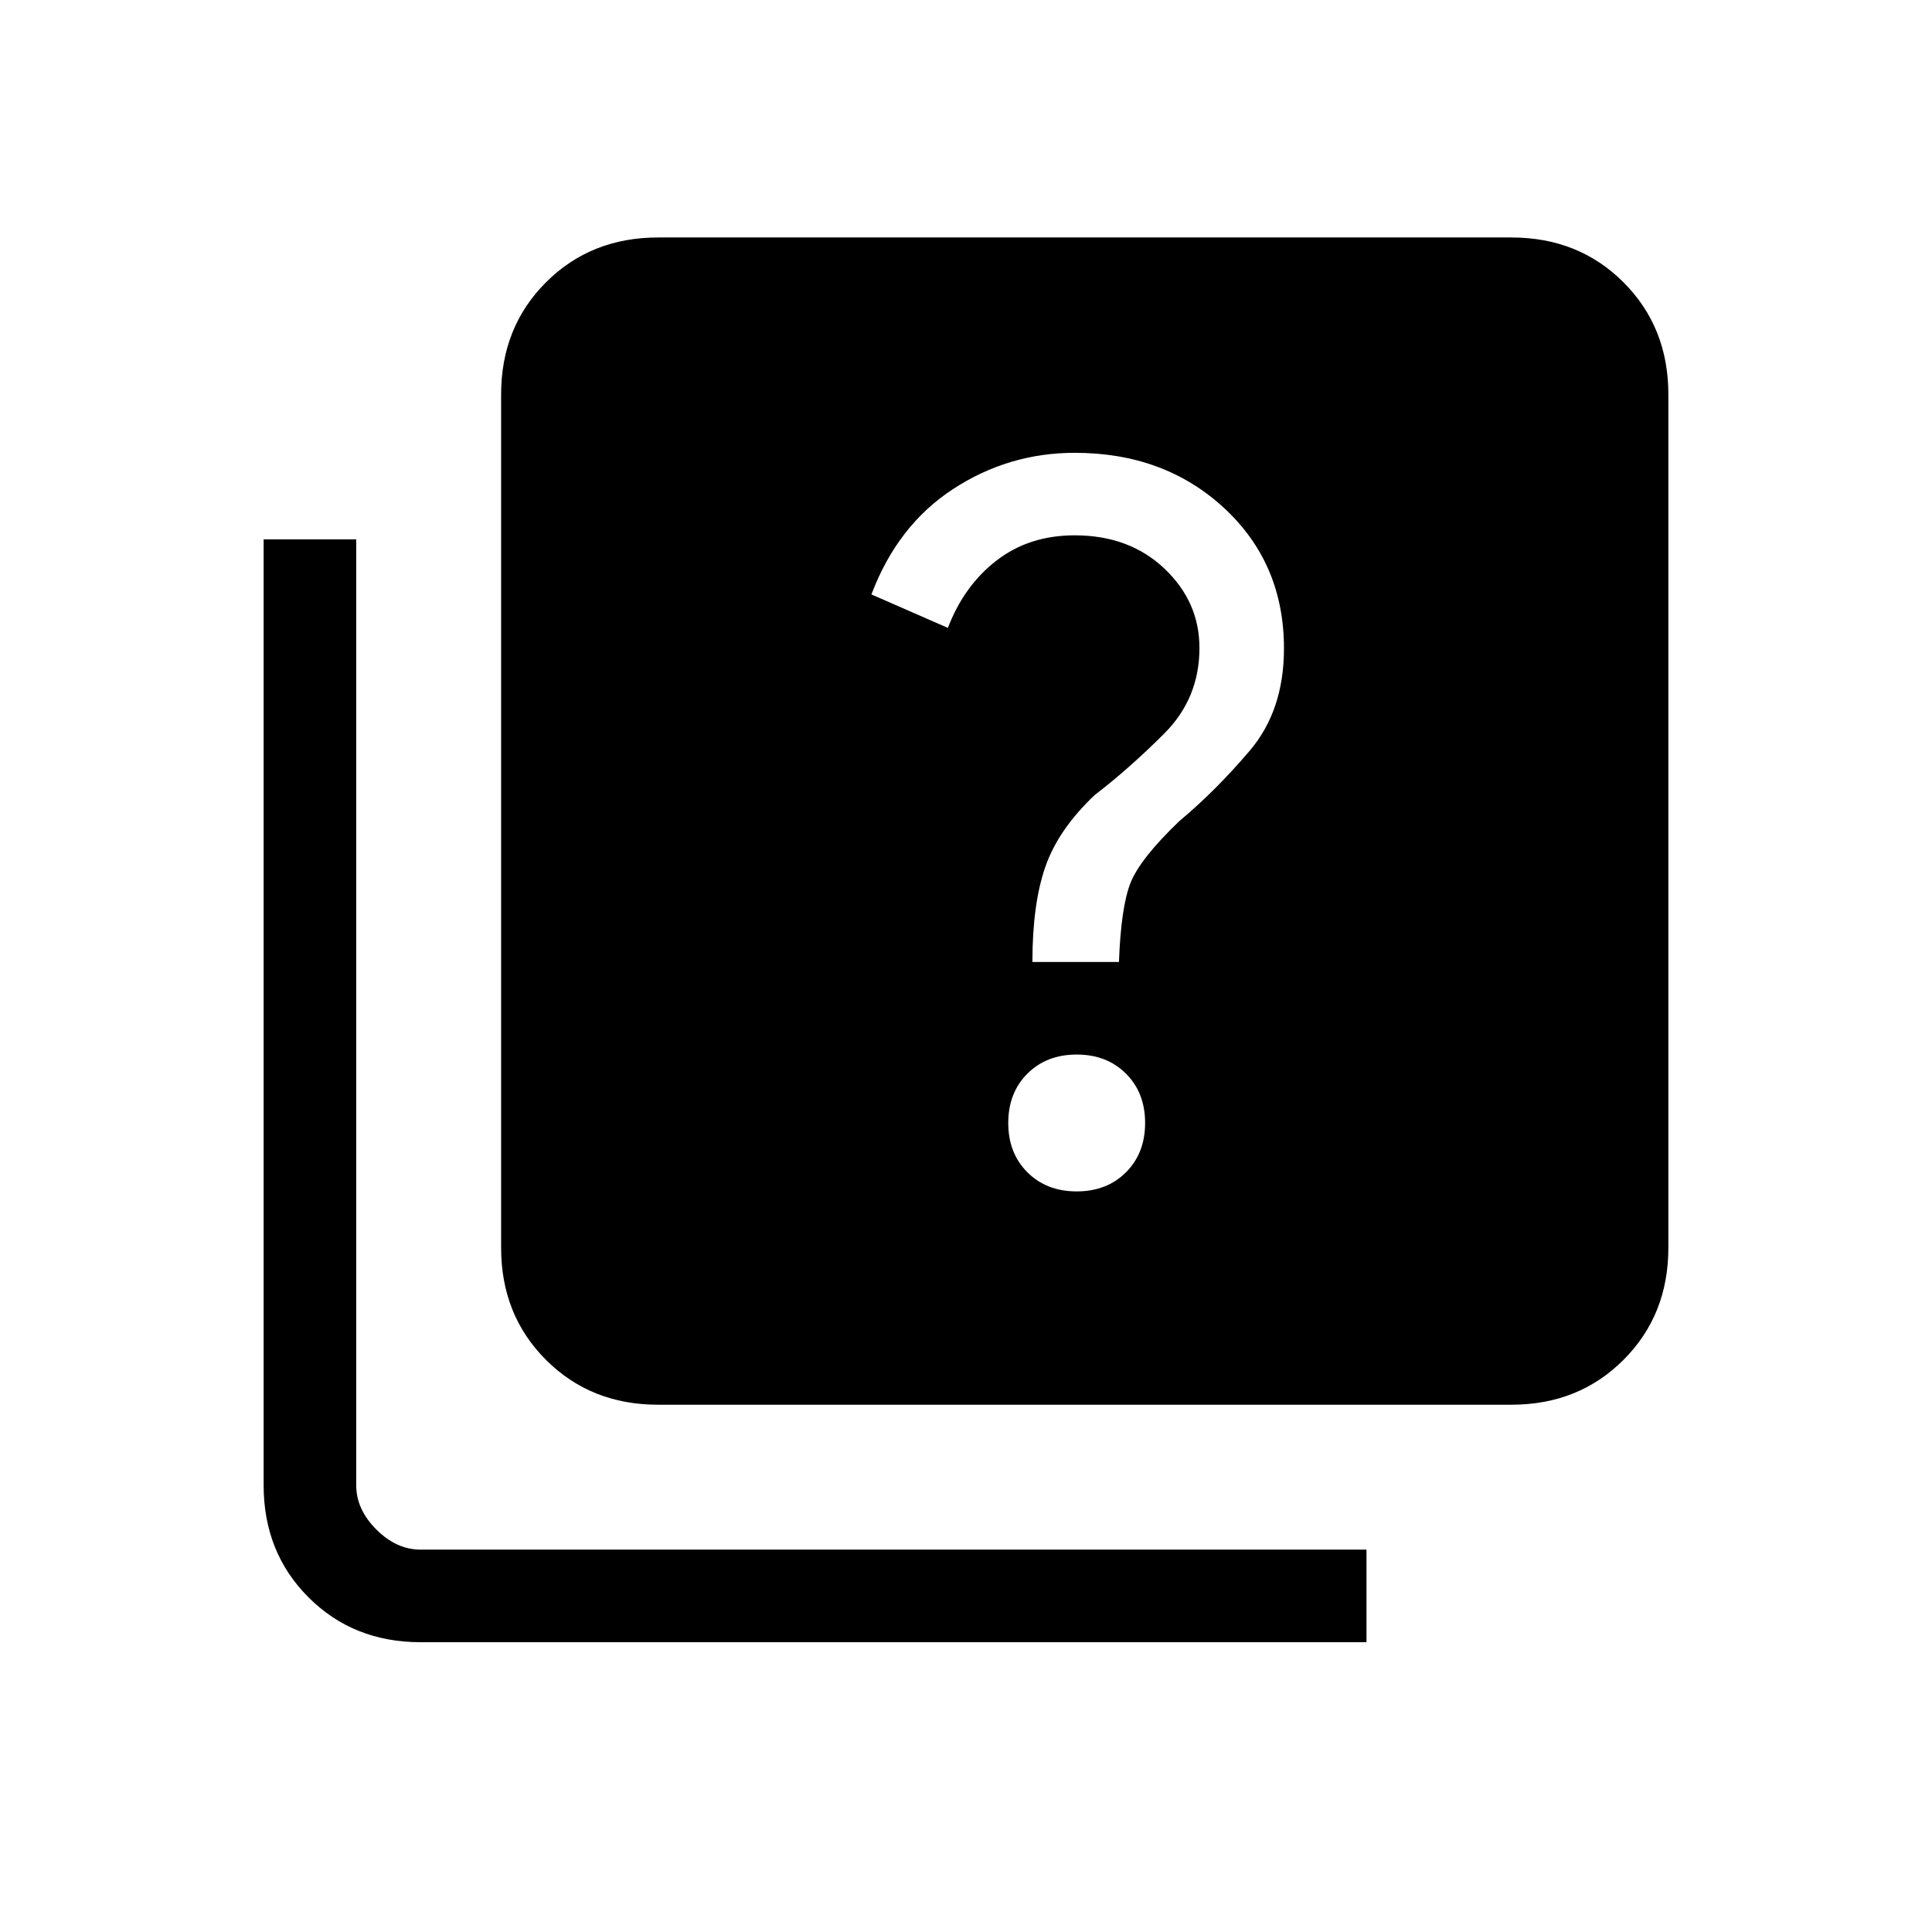 <svg xmlns="http://www.w3.org/2000/svg" height="20" viewBox="0 -960 960 960" width="20"><path d="M535-368q15 0 24.5-9.5T569-402q0-15-9.5-24.5T535-436q-15 0-24.5 9.5T501-402q0 15 9.5 24.5T535-368Zm-22-114h43q1-27 5.65-39.05Q566.29-533.1 586-552q18-15 35-35t17-50.77q0-42.19-29.66-69.71Q578.68-735 534-735q-32.82 0-60.41 18Q446-699 433-664.63L471-648q8-21 24.2-33.5Q511.39-694 534-694q27.11 0 44.56 16.5Q596-661 596-638q0 25-17.5 42.5T544-565q-18 17-24.5 35.5T513-482ZM327-262q-33.43 0-55.71-22.29Q249-306.57 249-340v-424q0-33.42 22.29-55.71Q293.57-842 327-842h424q33.42 0 55.71 22.29T829-764v424q0 33.43-22.29 55.71Q784.42-262 751-262H327ZM209-144q-33.42 0-55.71-22.29T131-222v-470h46v470q0 12 10 22t22 10h470v46H209Z"/></svg>